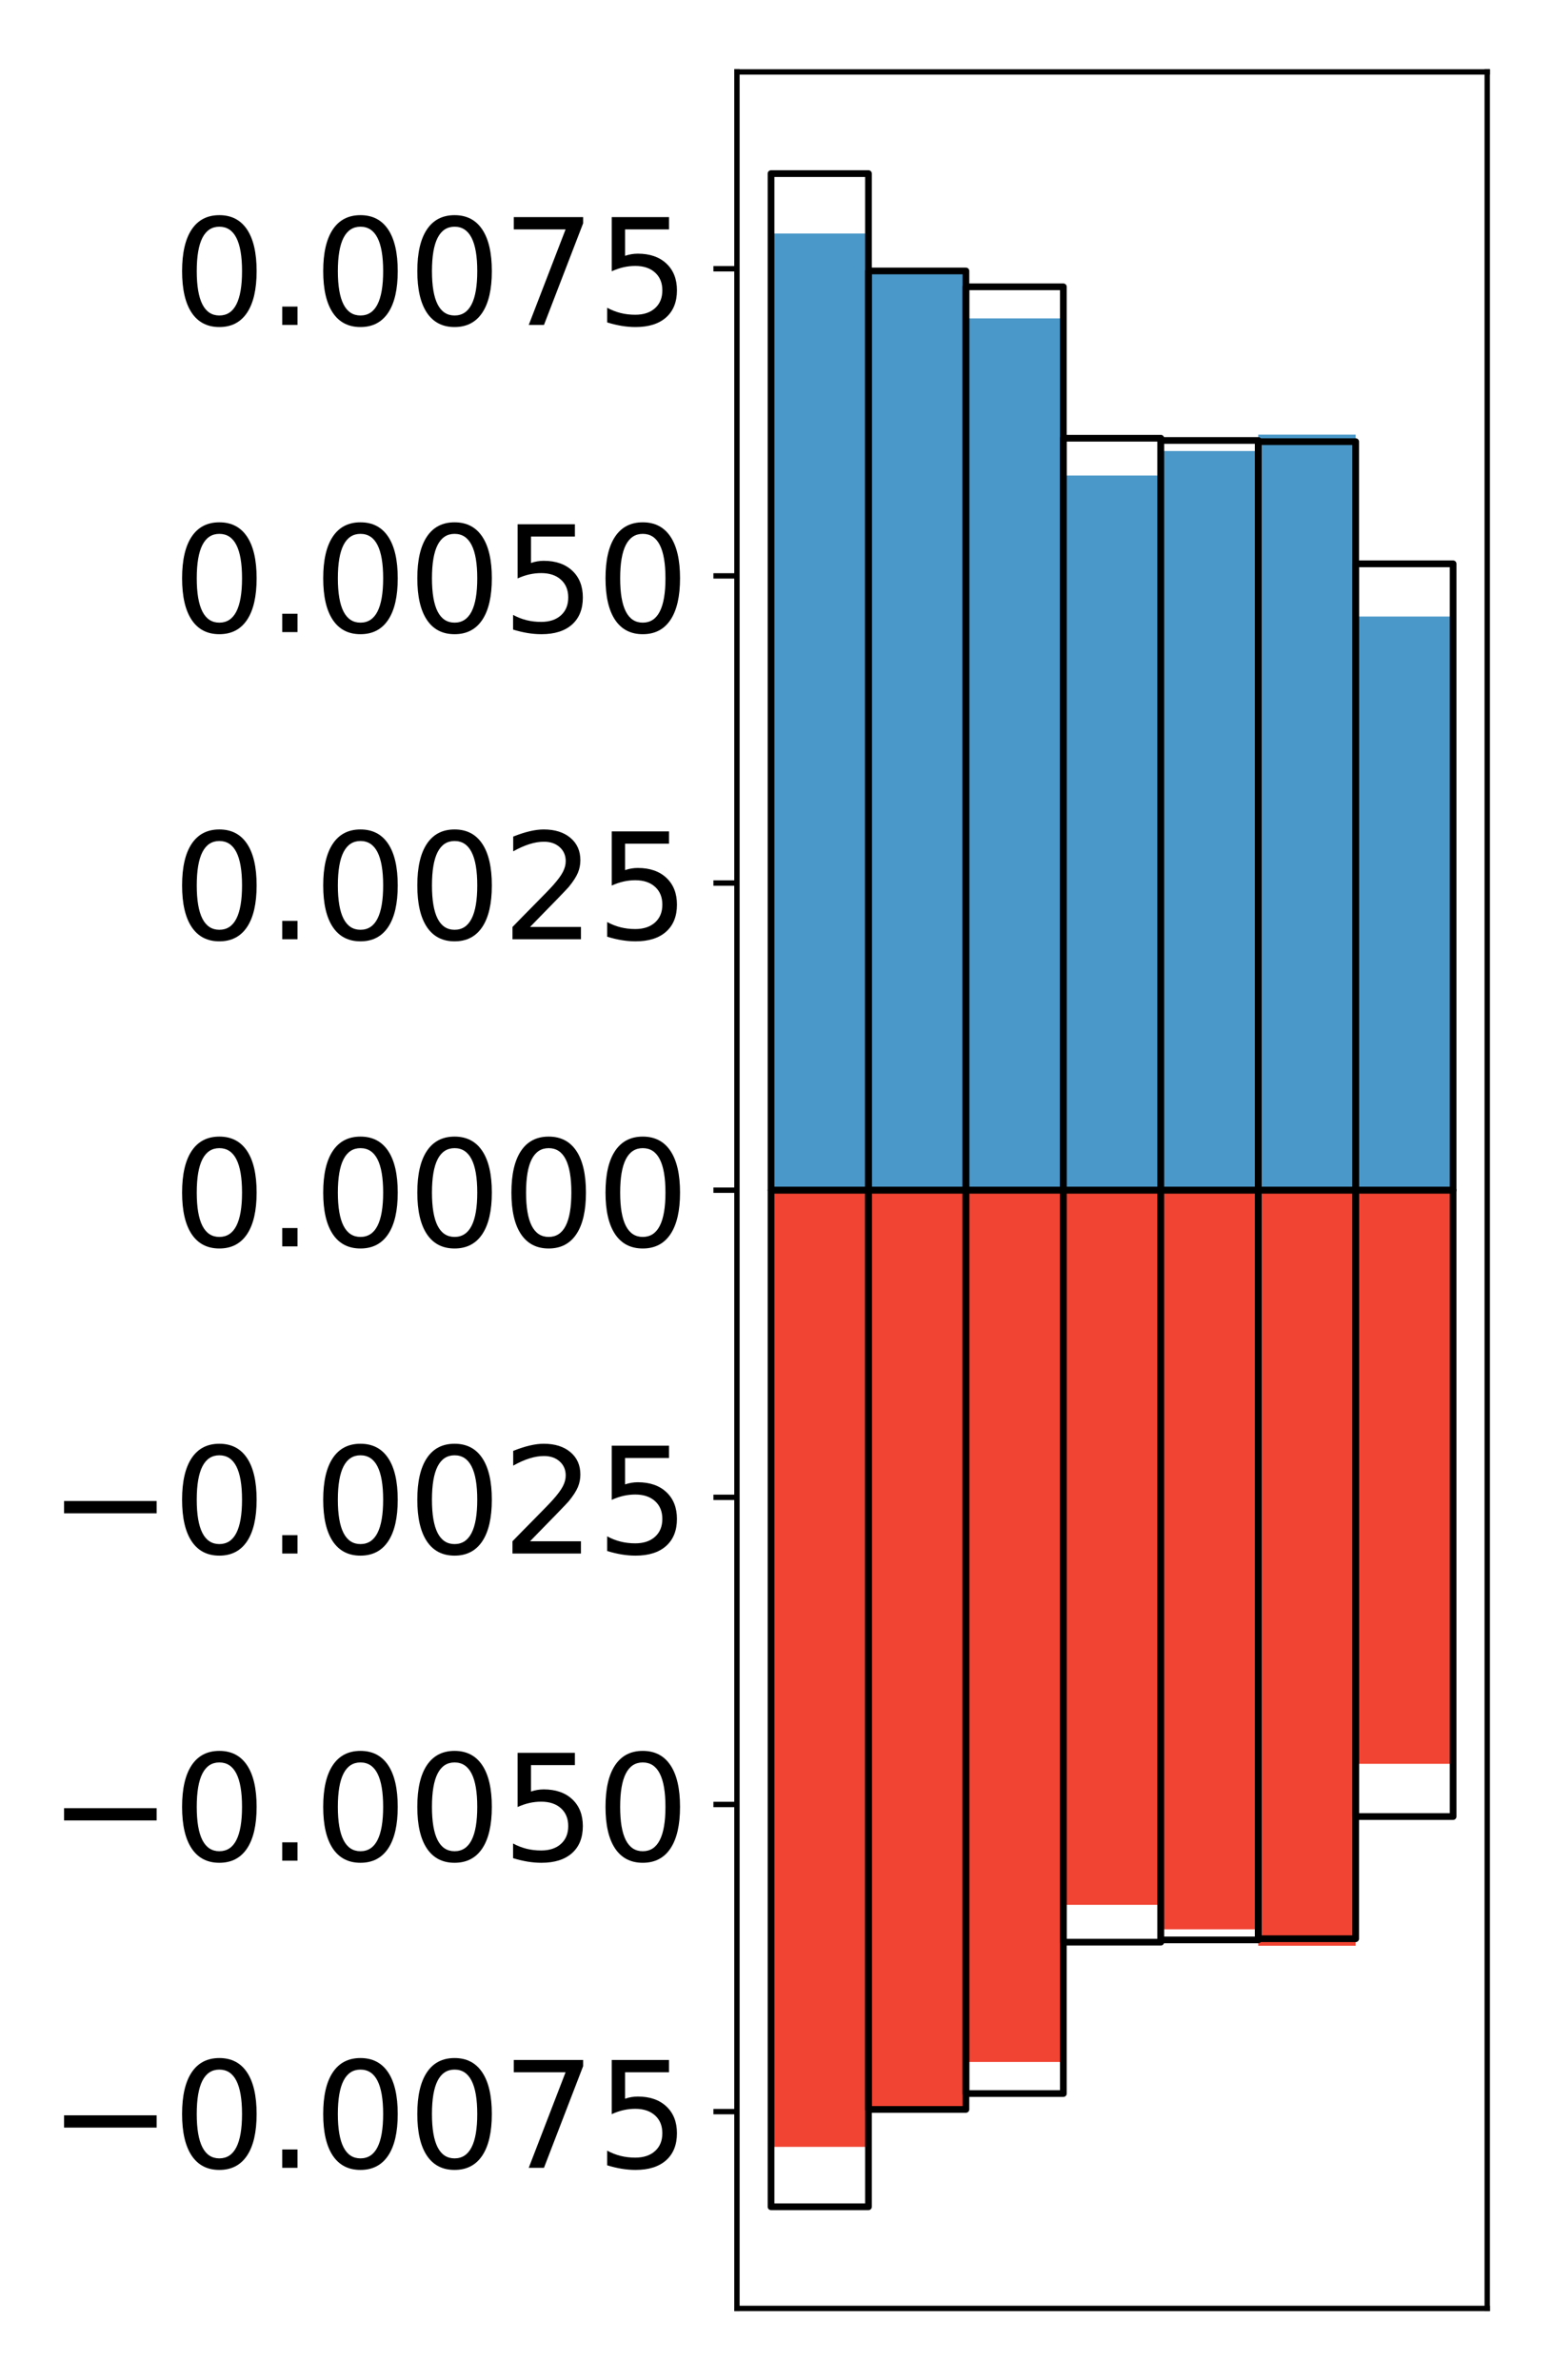 <?xml version="1.0" encoding="utf-8" standalone="no"?>
<!DOCTYPE svg PUBLIC "-//W3C//DTD SVG 1.1//EN"
  "http://www.w3.org/Graphics/SVG/1.1/DTD/svg11.dtd">
<!-- Created with matplotlib (http://matplotlib.org/) -->
<svg height="354pt" version="1.1" viewBox="0 0 231 354" width="231pt" xmlns="http://www.w3.org/2000/svg" xmlns:xlink="http://www.w3.org/1999/xlink">
 <defs>
  <style type="text/css">
*{stroke-linecap:butt;stroke-linejoin:round;}
  </style>
 </defs>
 <g id="figure_1">
  <g id="patch_1">
   <path d="M 0 354.04 
L 231.915 354.04 
L 231.915 0 
L 0 0 
z
" style="fill:#ffffff;"/>
  </g>
  <g id="axes_1">
   <g id="patch_2">
    <path d="M 109.615 343.34 
L 221.215 343.34 
L 221.215 10.7 
L 109.615 10.7 
z
" style="fill:#ffffff;"/>
   </g>
   <g id="matplotlib.axis_1"/>
   <g id="matplotlib.axis_2">
    <g id="ytick_1">
     <g id="line2d_1">
      <defs>
       <path d="M 0 0 
L -3.5 0 
" id="m103f36dd09" style="stroke:#000000;stroke-width:0.8;"/>
      </defs>
      <g>
       <use style="stroke:#000000;stroke-width:0.8;" x="109.615" xlink:href="#m103f36dd09" y="314.068"/>
      </g>
     </g>
     <g id="text_1">
      <!-- −0.0075 -->
      <defs>
       <path d="M 10.594 35.5 
L 73.188 35.5 
L 73.188 27.203 
L 10.594 27.203 
z
" id="DejaVuSans-2212"/>
       <path d="M 31.781 66.406 
Q 24.172 66.406 20.328 58.906 
Q 16.5 51.422 16.5 36.375 
Q 16.5 21.391 20.328 13.891 
Q 24.172 6.391 31.781 6.391 
Q 39.453 6.391 43.281 13.891 
Q 47.125 21.391 47.125 36.375 
Q 47.125 51.422 43.281 58.906 
Q 39.453 66.406 31.781 66.406 
z
M 31.781 74.219 
Q 44.047 74.219 50.516 64.516 
Q 56.984 54.828 56.984 36.375 
Q 56.984 17.969 50.516 8.266 
Q 44.047 -1.422 31.781 -1.422 
Q 19.531 -1.422 13.062 8.266 
Q 6.594 17.969 6.594 36.375 
Q 6.594 54.828 13.062 64.516 
Q 19.531 74.219 31.781 74.219 
z
" id="DejaVuSans-30"/>
       <path d="M 10.688 12.406 
L 21 12.406 
L 21 0 
L 10.688 0 
z
" id="DejaVuSans-2e"/>
       <path d="M 8.203 72.906 
L 55.078 72.906 
L 55.078 68.703 
L 28.609 0 
L 18.312 0 
L 43.219 64.594 
L 8.203 64.594 
z
" id="DejaVuSans-37"/>
       <path d="M 10.797 72.906 
L 49.516 72.906 
L 49.516 64.594 
L 19.828 64.594 
L 19.828 46.734 
Q 21.969 47.469 24.109 47.828 
Q 26.266 48.188 28.422 48.188 
Q 40.625 48.188 47.75 41.5 
Q 54.891 34.812 54.891 23.391 
Q 54.891 11.625 47.562 5.094 
Q 40.234 -1.422 26.906 -1.422 
Q 22.312 -1.422 17.547 -0.641 
Q 12.797 0.141 7.719 1.703 
L 7.719 11.625 
Q 12.109 9.234 16.797 8.062 
Q 21.484 6.891 26.703 6.891 
Q 35.156 6.891 40.078 11.328 
Q 45.016 15.766 45.016 23.391 
Q 45.016 31 40.078 35.438 
Q 35.156 39.891 26.703 39.891 
Q 22.75 39.891 18.812 39.016 
Q 14.891 38.141 10.797 36.281 
z
" id="DejaVuSans-35"/>
      </defs>
      <g transform="translate(7.2 322.427)scale(0.22 -0.22)">
       <use xlink:href="#DejaVuSans-2212"/>
       <use x="83.789" xlink:href="#DejaVuSans-30"/>
       <use x="147.412" xlink:href="#DejaVuSans-2e"/>
       <use x="179.199" xlink:href="#DejaVuSans-30"/>
       <use x="242.822" xlink:href="#DejaVuSans-30"/>
       <use x="306.445" xlink:href="#DejaVuSans-37"/>
       <use x="370.068" xlink:href="#DejaVuSans-35"/>
      </g>
     </g>
    </g>
    <g id="ytick_2">
     <g id="line2d_2">
      <g>
       <use style="stroke:#000000;stroke-width:0.8;" x="109.615" xlink:href="#m103f36dd09" y="268.386"/>
      </g>
     </g>
     <g id="text_2">
      <!-- −0.0050 -->
      <g transform="translate(7.2 276.744)scale(0.22 -0.22)">
       <use xlink:href="#DejaVuSans-2212"/>
       <use x="83.789" xlink:href="#DejaVuSans-30"/>
       <use x="147.412" xlink:href="#DejaVuSans-2e"/>
       <use x="179.199" xlink:href="#DejaVuSans-30"/>
       <use x="242.822" xlink:href="#DejaVuSans-30"/>
       <use x="306.445" xlink:href="#DejaVuSans-35"/>
       <use x="370.068" xlink:href="#DejaVuSans-30"/>
      </g>
     </g>
    </g>
    <g id="ytick_3">
     <g id="line2d_3">
      <g>
       <use style="stroke:#000000;stroke-width:0.8;" x="109.615" xlink:href="#m103f36dd09" y="222.703"/>
      </g>
     </g>
     <g id="text_3">
      <!-- −0.0025 -->
      <defs>
       <path d="M 19.188 8.297 
L 53.609 8.297 
L 53.609 0 
L 7.328 0 
L 7.328 8.297 
Q 12.938 14.109 22.625 23.891 
Q 32.328 33.688 34.812 36.531 
Q 39.547 41.844 41.422 45.531 
Q 43.312 49.219 43.312 52.781 
Q 43.312 58.594 39.234 62.25 
Q 35.156 65.922 28.609 65.922 
Q 23.969 65.922 18.812 64.312 
Q 13.672 62.703 7.812 59.422 
L 7.812 69.391 
Q 13.766 71.781 18.938 73 
Q 24.125 74.219 28.422 74.219 
Q 39.75 74.219 46.484 68.547 
Q 53.219 62.891 53.219 53.422 
Q 53.219 48.922 51.531 44.891 
Q 49.859 40.875 45.406 35.406 
Q 44.188 33.984 37.641 27.219 
Q 31.109 20.453 19.188 8.297 
z
" id="DejaVuSans-32"/>
      </defs>
      <g transform="translate(7.2 231.061)scale(0.22 -0.22)">
       <use xlink:href="#DejaVuSans-2212"/>
       <use x="83.789" xlink:href="#DejaVuSans-30"/>
       <use x="147.412" xlink:href="#DejaVuSans-2e"/>
       <use x="179.199" xlink:href="#DejaVuSans-30"/>
       <use x="242.822" xlink:href="#DejaVuSans-30"/>
       <use x="306.445" xlink:href="#DejaVuSans-32"/>
       <use x="370.068" xlink:href="#DejaVuSans-35"/>
      </g>
     </g>
    </g>
    <g id="ytick_4">
     <g id="line2d_4">
      <g>
       <use style="stroke:#000000;stroke-width:0.8;" x="109.615" xlink:href="#m103f36dd09" y="177.02"/>
      </g>
     </g>
     <g id="text_4">
      <!-- 0.0000 -->
      <g transform="translate(25.635 185.378)scale(0.22 -0.22)">
       <use xlink:href="#DejaVuSans-30"/>
       <use x="63.623" xlink:href="#DejaVuSans-2e"/>
       <use x="95.41" xlink:href="#DejaVuSans-30"/>
       <use x="159.033" xlink:href="#DejaVuSans-30"/>
       <use x="222.656" xlink:href="#DejaVuSans-30"/>
       <use x="286.279" xlink:href="#DejaVuSans-30"/>
      </g>
     </g>
    </g>
    <g id="ytick_5">
     <g id="line2d_5">
      <g>
       <use style="stroke:#000000;stroke-width:0.8;" x="109.615" xlink:href="#m103f36dd09" y="131.337"/>
      </g>
     </g>
     <g id="text_5">
      <!-- 0.0025 -->
      <g transform="translate(25.635 139.695)scale(0.22 -0.22)">
       <use xlink:href="#DejaVuSans-30"/>
       <use x="63.623" xlink:href="#DejaVuSans-2e"/>
       <use x="95.41" xlink:href="#DejaVuSans-30"/>
       <use x="159.033" xlink:href="#DejaVuSans-30"/>
       <use x="222.656" xlink:href="#DejaVuSans-32"/>
       <use x="286.279" xlink:href="#DejaVuSans-35"/>
      </g>
     </g>
    </g>
    <g id="ytick_6">
     <g id="line2d_6">
      <g>
       <use style="stroke:#000000;stroke-width:0.8;" x="109.615" xlink:href="#m103f36dd09" y="85.654"/>
      </g>
     </g>
     <g id="text_6">
      <!-- 0.0050 -->
      <g transform="translate(25.635 94.013)scale(0.22 -0.22)">
       <use xlink:href="#DejaVuSans-30"/>
       <use x="63.623" xlink:href="#DejaVuSans-2e"/>
       <use x="95.41" xlink:href="#DejaVuSans-30"/>
       <use x="159.033" xlink:href="#DejaVuSans-30"/>
       <use x="222.656" xlink:href="#DejaVuSans-35"/>
       <use x="286.279" xlink:href="#DejaVuSans-30"/>
      </g>
     </g>
    </g>
    <g id="ytick_7">
     <g id="line2d_7">
      <g>
       <use style="stroke:#000000;stroke-width:0.8;" x="109.615" xlink:href="#m103f36dd09" y="39.972"/>
      </g>
     </g>
     <g id="text_7">
      <!-- 0.0075 -->
      <g transform="translate(25.635 48.33)scale(0.22 -0.22)">
       <use xlink:href="#DejaVuSans-30"/>
       <use x="63.623" xlink:href="#DejaVuSans-2e"/>
       <use x="95.41" xlink:href="#DejaVuSans-30"/>
       <use x="159.033" xlink:href="#DejaVuSans-30"/>
       <use x="222.656" xlink:href="#DejaVuSans-37"/>
       <use x="286.279" xlink:href="#DejaVuSans-35"/>
      </g>
     </g>
    </g>
   </g>
   <g id="patch_3">
    <path clip-path="url(#p3f1d760c70)" d="M 114.687 177.02 
L 129.181 177.02 
L 129.181 34.732 
L 114.687 34.732 
z
" style="fill:#4a98c9;"/>
   </g>
   <g id="patch_4">
    <path clip-path="url(#p3f1d760c70)" d="M 129.181 177.02 
L 143.674 177.02 
L 143.674 40.572 
L 129.181 40.572 
z
" style="fill:#4a98c9;"/>
   </g>
   <g id="patch_5">
    <path clip-path="url(#p3f1d760c70)" d="M 143.674 177.02 
L 158.168 177.02 
L 158.168 47.356 
L 143.674 47.356 
z
" style="fill:#4a98c9;"/>
   </g>
   <g id="patch_6">
    <path clip-path="url(#p3f1d760c70)" d="M 158.168 177.02 
L 172.661 177.02 
L 172.661 70.729 
L 158.168 70.729 
z
" style="fill:#4a98c9;"/>
   </g>
   <g id="patch_7">
    <path clip-path="url(#p3f1d760c70)" d="M 172.661 177.02 
L 187.155 177.02 
L 187.155 67.083 
L 172.661 67.083 
z
" style="fill:#4a98c9;"/>
   </g>
   <g id="patch_8">
    <path clip-path="url(#p3f1d760c70)" d="M 187.155 177.02 
L 201.648 177.02 
L 201.648 64.644 
L 187.155 64.644 
z
" style="fill:#4a98c9;"/>
   </g>
   <g id="patch_9">
    <path clip-path="url(#p3f1d760c70)" d="M 201.648 177.02 
L 216.142 177.02 
L 216.142 91.699 
L 201.648 91.699 
z
" style="fill:#4a98c9;"/>
   </g>
   <g id="patch_10">
    <path clip-path="url(#p3f1d760c70)" d="M 114.687 177.02 
L 129.181 177.02 
L 129.181 319.308 
L 114.687 319.308 
z
" style="fill:#f14432;"/>
   </g>
   <g id="patch_11">
    <path clip-path="url(#p3f1d760c70)" d="M 129.181 177.02 
L 143.674 177.02 
L 143.674 313.468 
L 129.181 313.468 
z
" style="fill:#f14432;"/>
   </g>
   <g id="patch_12">
    <path clip-path="url(#p3f1d760c70)" d="M 143.674 177.02 
L 158.168 177.02 
L 158.168 306.684 
L 143.674 306.684 
z
" style="fill:#f14432;"/>
   </g>
   <g id="patch_13">
    <path clip-path="url(#p3f1d760c70)" d="M 158.168 177.02 
L 172.661 177.02 
L 172.661 283.311 
L 158.168 283.311 
z
" style="fill:#f14432;"/>
   </g>
   <g id="patch_14">
    <path clip-path="url(#p3f1d760c70)" d="M 172.661 177.02 
L 187.155 177.02 
L 187.155 286.957 
L 172.661 286.957 
z
" style="fill:#f14432;"/>
   </g>
   <g id="patch_15">
    <path clip-path="url(#p3f1d760c70)" d="M 187.155 177.02 
L 201.648 177.02 
L 201.648 289.396 
L 187.155 289.396 
z
" style="fill:#f14432;"/>
   </g>
   <g id="patch_16">
    <path clip-path="url(#p3f1d760c70)" d="M 201.648 177.02 
L 216.142 177.02 
L 216.142 262.341 
L 201.648 262.341 
z
" style="fill:#f14432;"/>
   </g>
   <g id="patch_17">
    <path d="M 109.615 343.34 
L 109.615 10.7 
" style="fill:none;stroke:#000000;stroke-linecap:square;stroke-linejoin:miter;stroke-width:0.8;"/>
   </g>
   <g id="patch_18">
    <path d="M 221.215 343.34 
L 221.215 10.7 
" style="fill:none;stroke:#000000;stroke-linecap:square;stroke-linejoin:miter;stroke-width:0.8;"/>
   </g>
   <g id="patch_19">
    <path d="M 109.615 343.34 
L 221.215 343.34 
" style="fill:none;stroke:#000000;stroke-linecap:square;stroke-linejoin:miter;stroke-width:0.8;"/>
   </g>
   <g id="patch_20">
    <path d="M 109.615 10.7 
L 221.215 10.7 
" style="fill:none;stroke:#000000;stroke-linecap:square;stroke-linejoin:miter;stroke-width:0.8;"/>
   </g>
   <g id="patch_21">
    <path clip-path="url(#p3f1d760c70)" d="M 114.687 177.02 
L 129.181 177.02 
L 129.181 25.82 
L 114.687 25.82 
z
" style="fill:none;stroke:#000000;stroke-linejoin:miter;"/>
   </g>
   <g id="patch_22">
    <path clip-path="url(#p3f1d760c70)" d="M 129.181 177.02 
L 143.674 177.02 
L 143.674 40.301 
L 129.181 40.301 
z
" style="fill:none;stroke:#000000;stroke-linejoin:miter;"/>
   </g>
   <g id="patch_23">
    <path clip-path="url(#p3f1d760c70)" d="M 143.674 177.02 
L 158.168 177.02 
L 158.168 42.658 
L 143.674 42.658 
z
" style="fill:none;stroke:#000000;stroke-linejoin:miter;"/>
   </g>
   <g id="patch_24">
    <path clip-path="url(#p3f1d760c70)" d="M 158.168 177.02 
L 172.661 177.02 
L 172.661 65.177 
L 158.168 65.177 
z
" style="fill:none;stroke:#000000;stroke-linejoin:miter;"/>
   </g>
   <g id="patch_25">
    <path clip-path="url(#p3f1d760c70)" d="M 172.661 177.02 
L 187.155 177.02 
L 187.155 65.512 
L 172.661 65.512 
z
" style="fill:none;stroke:#000000;stroke-linejoin:miter;"/>
   </g>
   <g id="patch_26">
    <path clip-path="url(#p3f1d760c70)" d="M 187.155 177.02 
L 201.648 177.02 
L 201.648 65.689 
L 187.155 65.689 
z
" style="fill:none;stroke:#000000;stroke-linejoin:miter;"/>
   </g>
   <g id="patch_27">
    <path clip-path="url(#p3f1d760c70)" d="M 201.648 177.02 
L 216.142 177.02 
L 216.142 83.86 
L 201.648 83.86 
z
" style="fill:none;stroke:#000000;stroke-linejoin:miter;"/>
   </g>
   <g id="patch_28">
    <path clip-path="url(#p3f1d760c70)" d="M 114.687 177.02 
L 129.181 177.02 
L 129.181 328.22 
L 114.687 328.22 
z
" style="fill:none;stroke:#000000;stroke-linejoin:miter;"/>
   </g>
   <g id="patch_29">
    <path clip-path="url(#p3f1d760c70)" d="M 129.181 177.02 
L 143.674 177.02 
L 143.674 313.739 
L 129.181 313.739 
z
" style="fill:none;stroke:#000000;stroke-linejoin:miter;"/>
   </g>
   <g id="patch_30">
    <path clip-path="url(#p3f1d760c70)" d="M 143.674 177.02 
L 158.168 177.02 
L 158.168 311.382 
L 143.674 311.382 
z
" style="fill:none;stroke:#000000;stroke-linejoin:miter;"/>
   </g>
   <g id="patch_31">
    <path clip-path="url(#p3f1d760c70)" d="M 158.168 177.02 
L 172.661 177.02 
L 172.661 288.863 
L 158.168 288.863 
z
" style="fill:none;stroke:#000000;stroke-linejoin:miter;"/>
   </g>
   <g id="patch_32">
    <path clip-path="url(#p3f1d760c70)" d="M 172.661 177.02 
L 187.155 177.02 
L 187.155 288.528 
L 172.661 288.528 
z
" style="fill:none;stroke:#000000;stroke-linejoin:miter;"/>
   </g>
   <g id="patch_33">
    <path clip-path="url(#p3f1d760c70)" d="M 187.155 177.02 
L 201.648 177.02 
L 201.648 288.351 
L 187.155 288.351 
z
" style="fill:none;stroke:#000000;stroke-linejoin:miter;"/>
   </g>
   <g id="patch_34">
    <path clip-path="url(#p3f1d760c70)" d="M 201.648 177.02 
L 216.142 177.02 
L 216.142 270.18 
L 201.648 270.18 
z
" style="fill:none;stroke:#000000;stroke-linejoin:miter;"/>
   </g>
  </g>
 </g>
 <defs>
  <clipPath id="p3f1d760c70">
   <rect height="332.64" width="111.6" x="109.615" y="10.7"/>
  </clipPath>
 </defs>
</svg>
